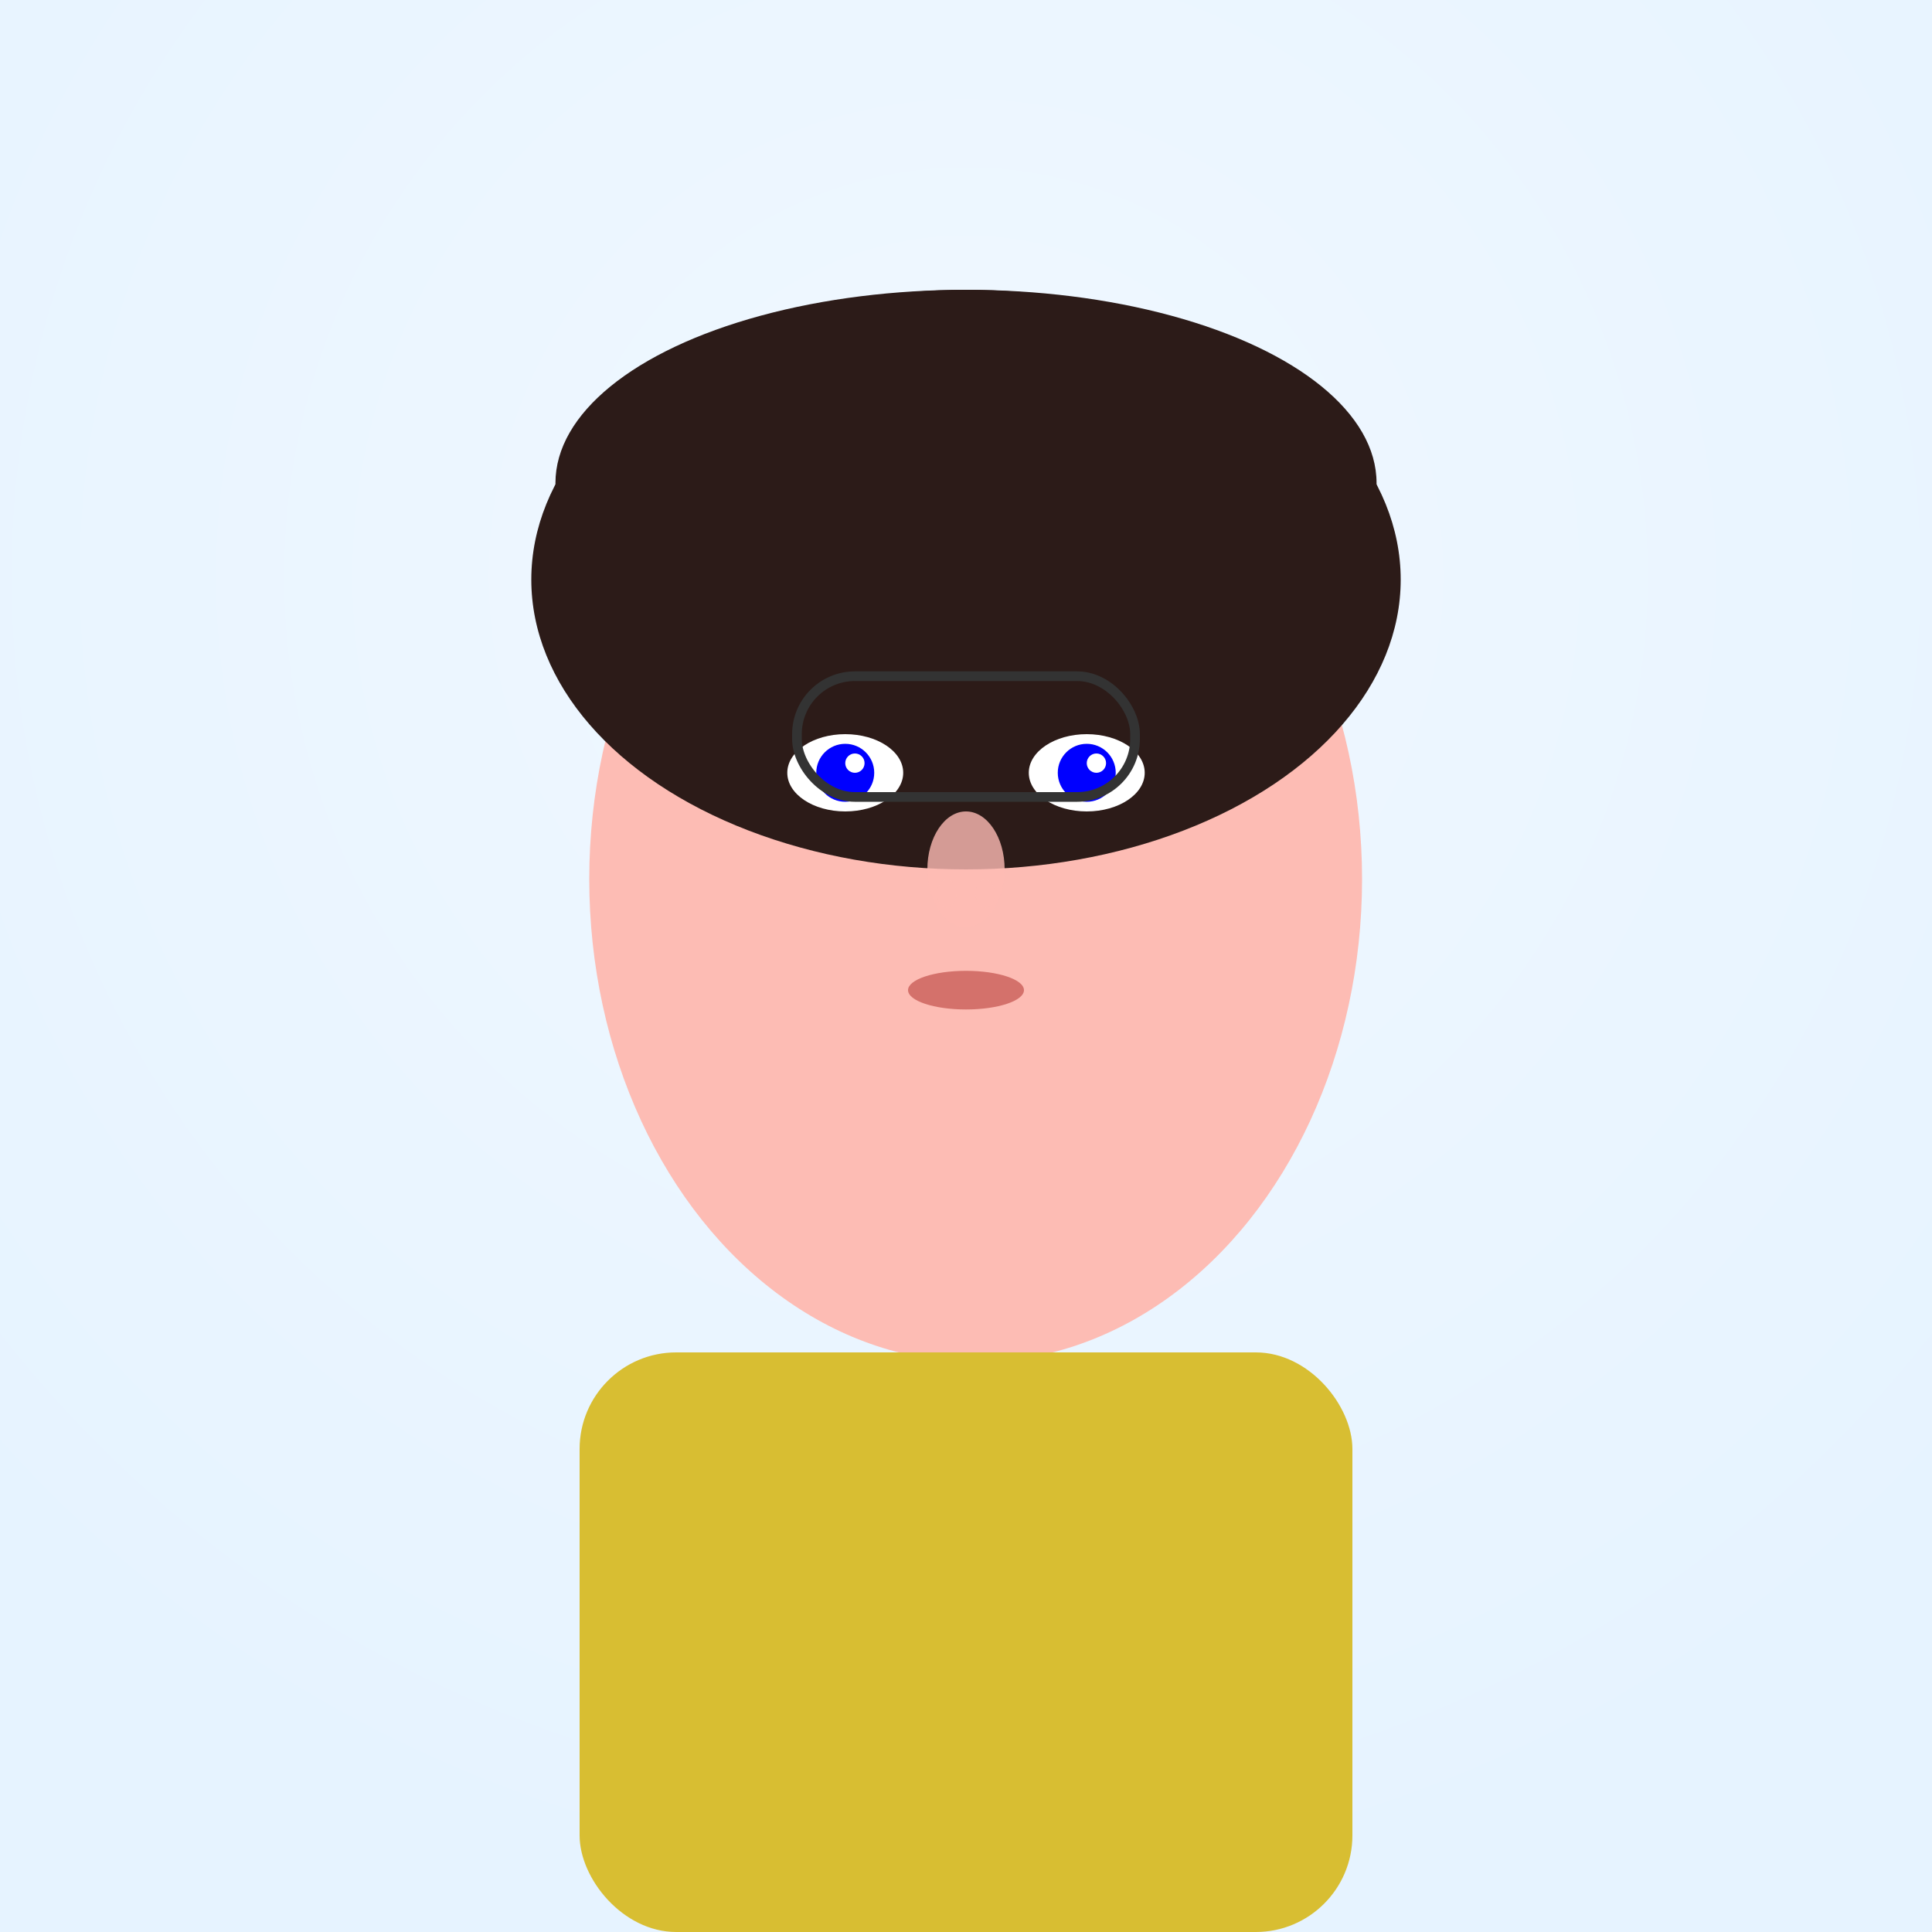 <?xml version="1.0" encoding="UTF-8"?>
<svg width="400" height="400" viewBox="0 0 400 400" xmlns="http://www.w3.org/2000/svg">
    <defs>
        <radialGradient id="bg-gradient" cx="50%" cy="30%" r="70%">
            <stop offset="0%" style="stop-color:#f0f8ff;stop-opacity:1" />
            <stop offset="100%" style="stop-color:#e6f3ff;stop-opacity:1" />
        </radialGradient>
        <filter id="softShadow">
            <feGaussianBlur in="SourceAlpha" stdDeviation="3"/>
            <feOffset dx="2" dy="2" result="offset"/>
            <feFlood flood-color="#000000" flood-opacity="0.2"/>
            <feComposite in2="offset" operator="in"/>
            <feMerge>
                <feMergeNode/>
                <feMergeNode in="SourceGraphic"/>
            </feMerge>
        </filter>
    </defs>
    
    <!-- Background -->
    <rect width="400" height="400" fill="url(#bg-gradient)"/>
    
    <!-- Face -->
    <ellipse cx="200" cy="180" rx="80" ry="100" fill="#FDBCB4" filter="url(#softShadow)"/>
    
    <!-- Hair -->
    <ellipse cx="200" cy="120" rx="90" ry="60" fill="#2C1B18"/>
    <ellipse cx="200" cy="100" rx="85" ry="40" fill="#2C1B18"/>
    
    <!-- Eyes -->
    <ellipse cx="175" cy="160" rx="12" ry="8" fill="white"/>
    <ellipse cx="225" cy="160" rx="12" ry="8" fill="white"/>
    <circle cx="175" cy="160" r="6" fill="#0000FF"/>
    <circle cx="225" cy="160" r="6" fill="#0000FF"/>
    <circle cx="177" cy="158" r="2" fill="white"/>
    <circle cx="227" cy="158" r="2" fill="white"/>
    
    <!-- Eyebrows -->
    <ellipse cx="175" cy="145" rx="15" ry="3" fill="#2C1B18"/>
    <ellipse cx="225" cy="145" rx="15" ry="3" fill="#2C1B18"/>
    
    <!-- Nose -->
    <ellipse cx="200" cy="180" rx="8" ry="12" fill="#FDBCB4" opacity="0.8"/>
    <ellipse cx="196" cy="185" rx="2" ry="3" fill="#FDBCB4" opacity="0.6"/>
    <ellipse cx="204" cy="185" rx="2" ry="3" fill="#FDBCB4" opacity="0.6"/>
    
    <!-- Mouth -->
    <ellipse cx="200" cy="205" rx="12" ry="4" fill="#d4716b"/>
    
    <!-- Clothing -->
    <rect x="120" y="280" width="160" height="120" fill="#d8be32" rx="20"/>
    
    <!-- Accessories (sometimes) -->
    <rect x="165" y="140" width="70" height="25" fill="none" stroke="#333" stroke-width="2" rx="12"/>
    
    
</svg>